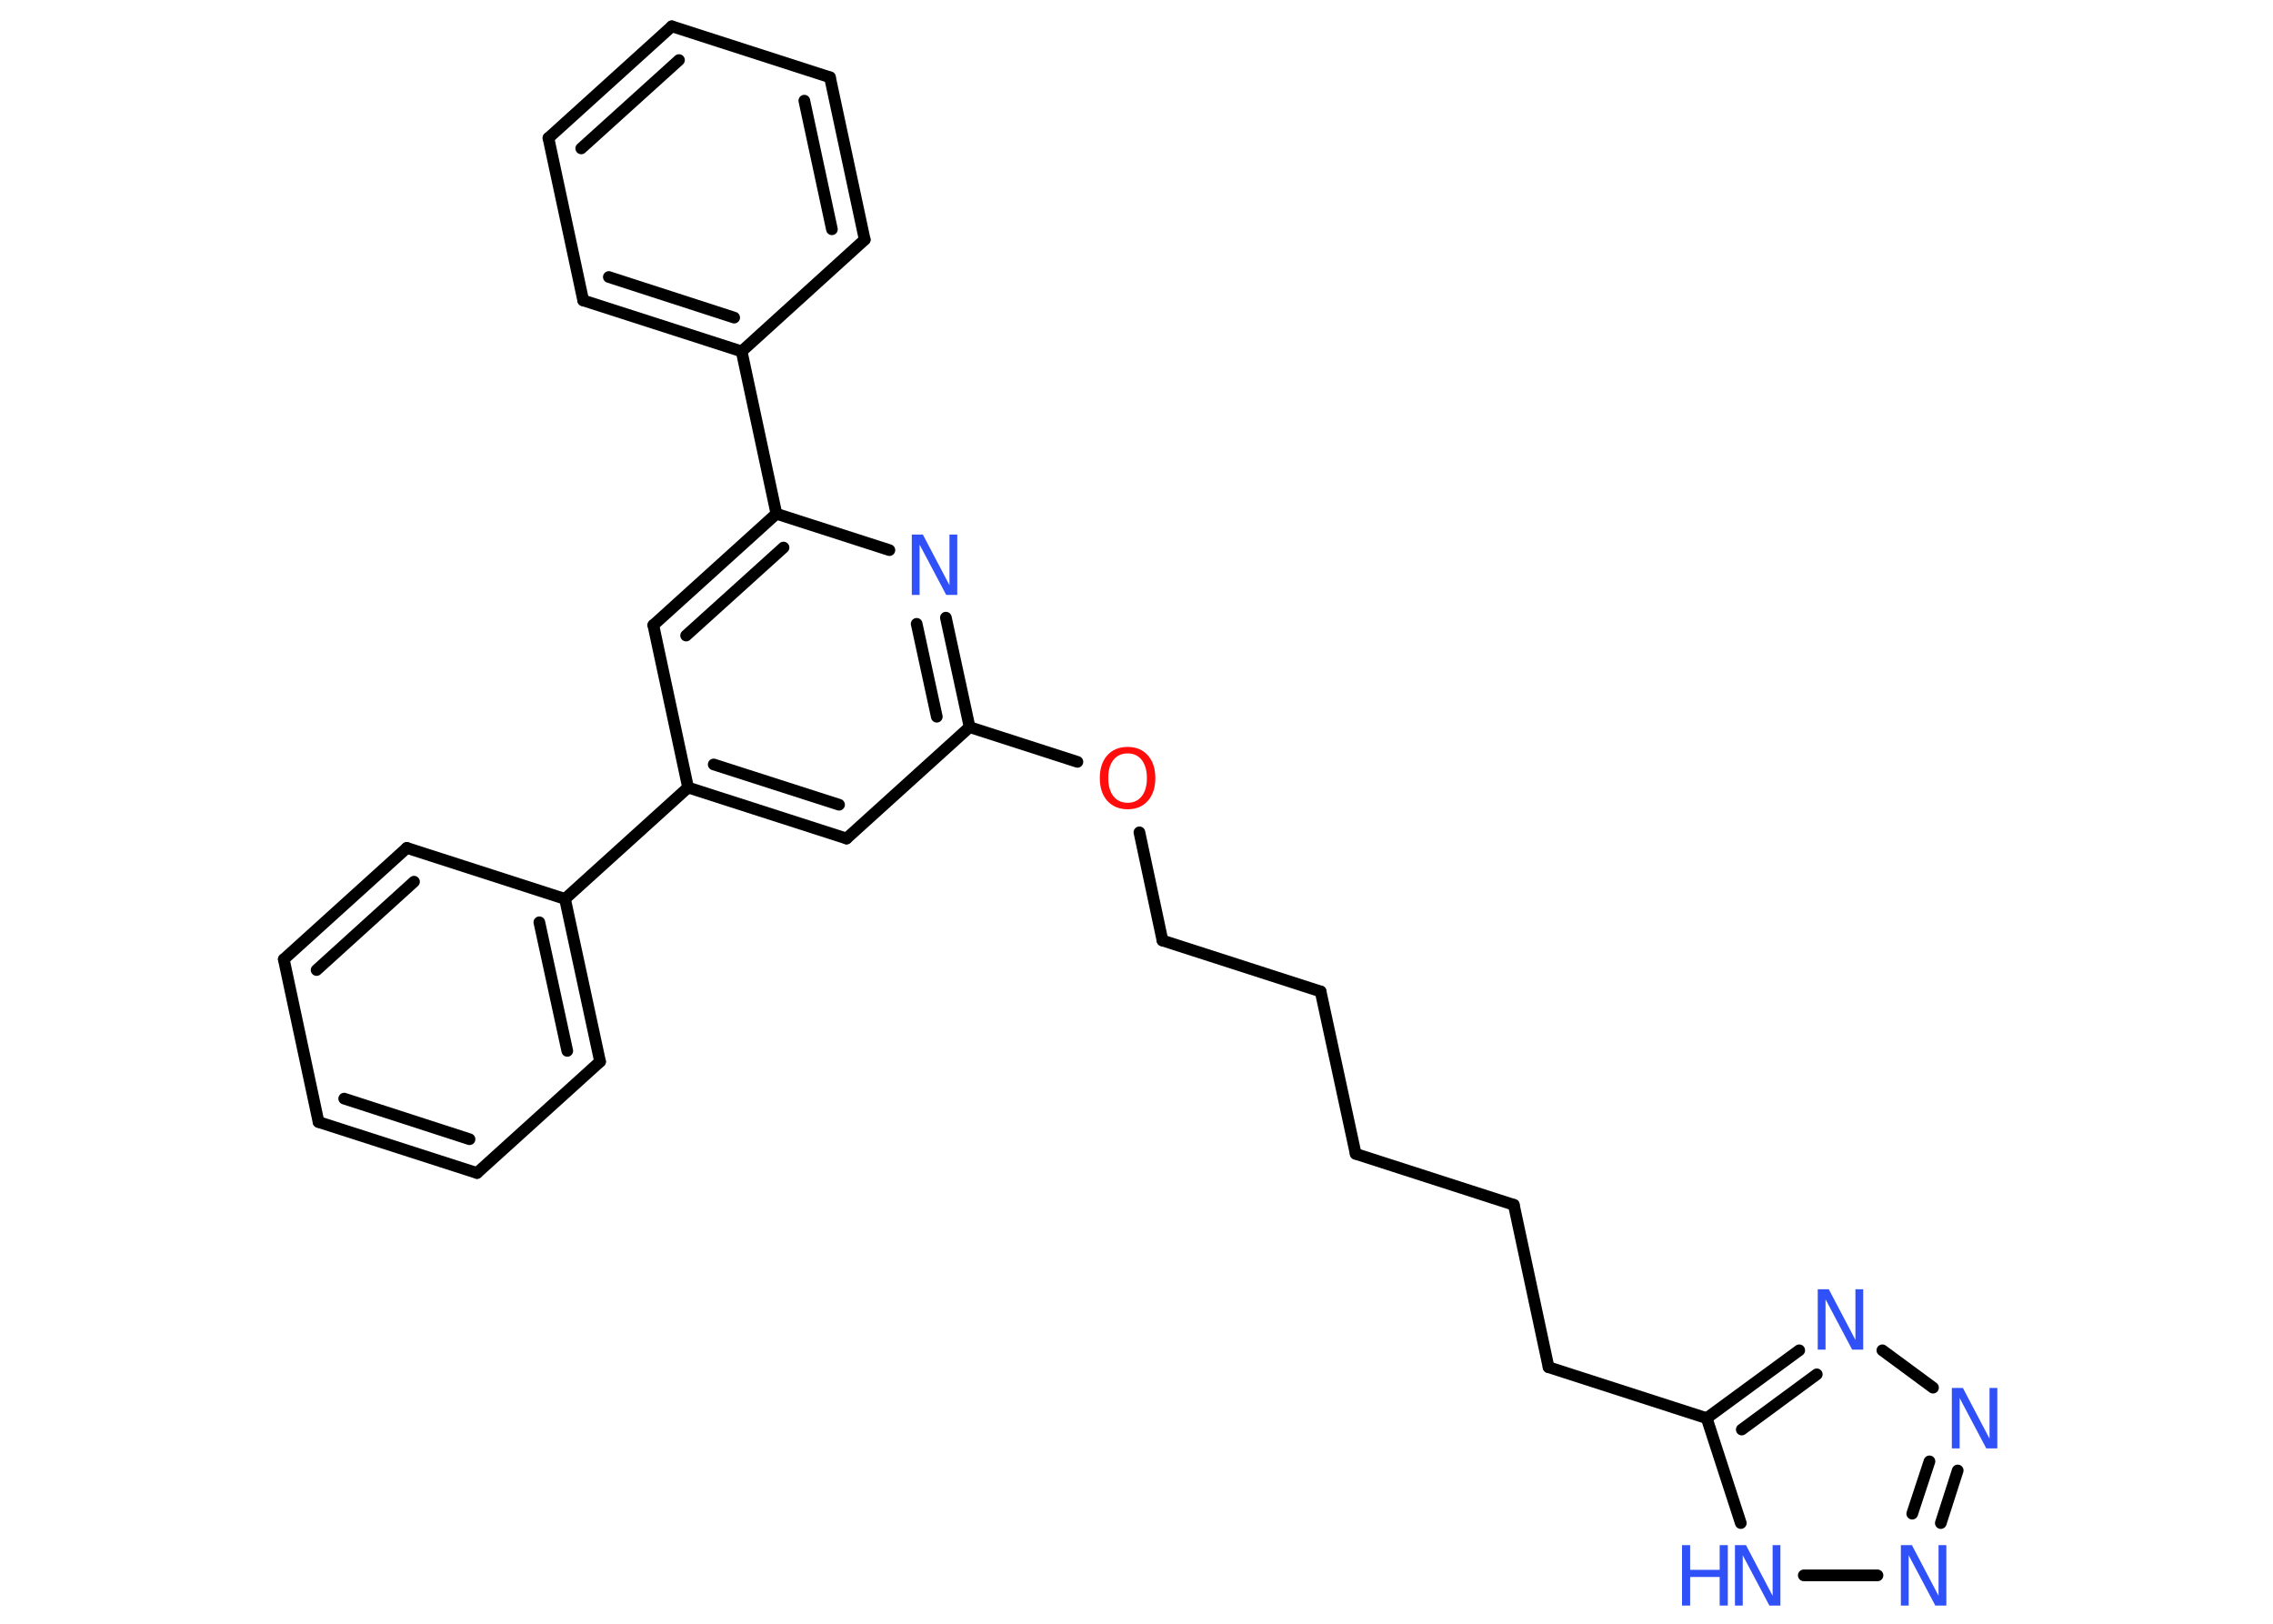<?xml version='1.0' encoding='UTF-8'?>
<!DOCTYPE svg PUBLIC "-//W3C//DTD SVG 1.1//EN" "http://www.w3.org/Graphics/SVG/1.1/DTD/svg11.dtd">
<svg version='1.2' xmlns='http://www.w3.org/2000/svg' xmlns:xlink='http://www.w3.org/1999/xlink' width='70.0mm' height='50.0mm' viewBox='0 0 70.0 50.0'>
  <desc>Generated by the Chemistry Development Kit (http://github.com/cdk)</desc>
  <g stroke-linecap='round' stroke-linejoin='round' stroke='#000000' stroke-width='.36' fill='#3050F8'>
    <rect x='.0' y='.0' width='70.0' height='50.0' fill='#FFFFFF' stroke='none'/>
    <g id='mol1' class='mol'>
      <g id='mol1bnd1' class='bond'>
        <line x1='9.81' y1='34.55' x2='14.69' y2='36.12'/>
        <line x1='10.6' y1='33.83' x2='14.46' y2='35.08'/>
      </g>
      <line id='mol1bnd2' class='bond' x1='14.69' y1='36.12' x2='18.48' y2='32.69'/>
      <g id='mol1bnd3' class='bond'>
        <line x1='18.48' y1='32.69' x2='17.4' y2='27.68'/>
        <line x1='17.47' y1='32.36' x2='16.61' y2='28.4'/>
      </g>
      <line id='mol1bnd4' class='bond' x1='17.4' y1='27.68' x2='21.19' y2='24.25'/>
      <g id='mol1bnd5' class='bond'>
        <line x1='21.19' y1='24.25' x2='26.07' y2='25.82'/>
        <line x1='21.98' y1='23.54' x2='25.84' y2='24.78'/>
      </g>
      <line id='mol1bnd6' class='bond' x1='26.07' y1='25.82' x2='29.86' y2='22.39'/>
      <line id='mol1bnd7' class='bond' x1='29.86' y1='22.39' x2='33.18' y2='23.46'/>
      <line id='mol1bnd8' class='bond' x1='35.09' y1='25.63' x2='35.8' y2='28.96'/>
      <line id='mol1bnd9' class='bond' x1='35.8' y1='28.96' x2='40.67' y2='30.53'/>
      <line id='mol1bnd10' class='bond' x1='40.67' y1='30.53' x2='41.75' y2='35.53'/>
      <line id='mol1bnd11' class='bond' x1='41.75' y1='35.53' x2='46.62' y2='37.1'/>
      <line id='mol1bnd12' class='bond' x1='46.62' y1='37.1' x2='47.69' y2='42.1'/>
      <line id='mol1bnd13' class='bond' x1='47.69' y1='42.1' x2='52.56' y2='43.67'/>
      <g id='mol1bnd14' class='bond'>
        <line x1='55.41' y1='41.58' x2='52.56' y2='43.67'/>
        <line x1='55.95' y1='42.32' x2='53.64' y2='44.02'/>
      </g>
      <line id='mol1bnd15' class='bond' x1='57.97' y1='41.58' x2='59.53' y2='42.73'/>
      <g id='mol1bnd16' class='bond'>
        <line x1='59.77' y1='46.9' x2='60.29' y2='45.28'/>
        <line x1='58.89' y1='46.61' x2='59.42' y2='45.0'/>
      </g>
      <line id='mol1bnd17' class='bond' x1='57.82' y1='48.51' x2='55.55' y2='48.51'/>
      <line id='mol1bnd18' class='bond' x1='52.56' y1='43.67' x2='53.61' y2='46.9'/>
      <g id='mol1bnd19' class='bond'>
        <line x1='29.86' y1='22.39' x2='29.13' y2='19.02'/>
        <line x1='28.85' y1='22.07' x2='28.23' y2='19.21'/>
      </g>
      <line id='mol1bnd20' class='bond' x1='27.39' y1='16.94' x2='23.91' y2='15.82'/>
      <line id='mol1bnd21' class='bond' x1='23.91' y1='15.82' x2='22.84' y2='10.82'/>
      <g id='mol1bnd22' class='bond'>
        <line x1='17.96' y1='9.25' x2='22.84' y2='10.82'/>
        <line x1='18.75' y1='8.53' x2='22.61' y2='9.78'/>
      </g>
      <line id='mol1bnd23' class='bond' x1='17.96' y1='9.25' x2='16.89' y2='4.25'/>
      <g id='mol1bnd24' class='bond'>
        <line x1='20.69' y1='.81' x2='16.89' y2='4.25'/>
        <line x1='20.91' y1='1.85' x2='17.9' y2='4.57'/>
      </g>
      <line id='mol1bnd25' class='bond' x1='20.69' y1='.81' x2='25.56' y2='2.38'/>
      <g id='mol1bnd26' class='bond'>
        <line x1='26.63' y1='7.38' x2='25.56' y2='2.38'/>
        <line x1='25.62' y1='7.06' x2='24.77' y2='3.1'/>
      </g>
      <line id='mol1bnd27' class='bond' x1='22.84' y1='10.82' x2='26.63' y2='7.38'/>
      <g id='mol1bnd28' class='bond'>
        <line x1='23.91' y1='15.82' x2='20.12' y2='19.25'/>
        <line x1='24.13' y1='16.86' x2='21.13' y2='19.57'/>
      </g>
      <line id='mol1bnd29' class='bond' x1='21.19' y1='24.25' x2='20.12' y2='19.25'/>
      <line id='mol1bnd30' class='bond' x1='17.4' y1='27.68' x2='12.53' y2='26.11'/>
      <g id='mol1bnd31' class='bond'>
        <line x1='12.53' y1='26.11' x2='8.74' y2='29.54'/>
        <line x1='12.75' y1='27.15' x2='9.75' y2='29.87'/>
      </g>
      <line id='mol1bnd32' class='bond' x1='9.81' y1='34.55' x2='8.74' y2='29.54'/>
      <path id='mol1atm8' class='atom' d='M34.73 23.2q-.28 .0 -.44 .2q-.16 .2 -.16 .56q.0 .35 .16 .56q.16 .2 .44 .2q.27 .0 .43 -.2q.16 -.2 .16 -.56q.0 -.35 -.16 -.56q-.16 -.2 -.43 -.2zM34.73 23.0q.39 .0 .62 .26q.23 .26 .23 .7q.0 .44 -.23 .7q-.23 .26 -.62 .26q-.39 .0 -.63 -.26q-.23 -.26 -.23 -.7q.0 -.44 .23 -.7q.23 -.26 .63 -.26z' stroke='none' fill='#FF0D0D'/>
      <path id='mol1atm15' class='atom' d='M55.98 39.7h.34l.82 1.56v-1.56h.24v1.86h-.34l-.82 -1.55v1.55h-.24v-1.86z' stroke='none'/>
      <path id='mol1atm16' class='atom' d='M60.11 42.74h.34l.82 1.56v-1.56h.24v1.86h-.34l-.82 -1.55v1.55h-.24v-1.86z' stroke='none'/>
      <path id='mol1atm17' class='atom' d='M58.54 47.58h.34l.82 1.56v-1.56h.24v1.86h-.34l-.82 -1.55v1.55h-.24v-1.86z' stroke='none'/>
      <g id='mol1atm18' class='atom'>
        <path d='M53.43 47.58h.34l.82 1.56v-1.56h.24v1.86h-.34l-.82 -1.55v1.55h-.24v-1.86z' stroke='none'/>
        <path d='M51.8 47.58h.25v.76h.91v-.76h.25v1.86h-.25v-.88h-.91v.88h-.25v-1.86z' stroke='none'/>
      </g>
      <path id='mol1atm19' class='atom' d='M28.08 16.46h.34l.82 1.56v-1.56h.24v1.86h-.34l-.82 -1.55v1.55h-.24v-1.86z' stroke='none'/>
    </g>
  </g>
</svg>
